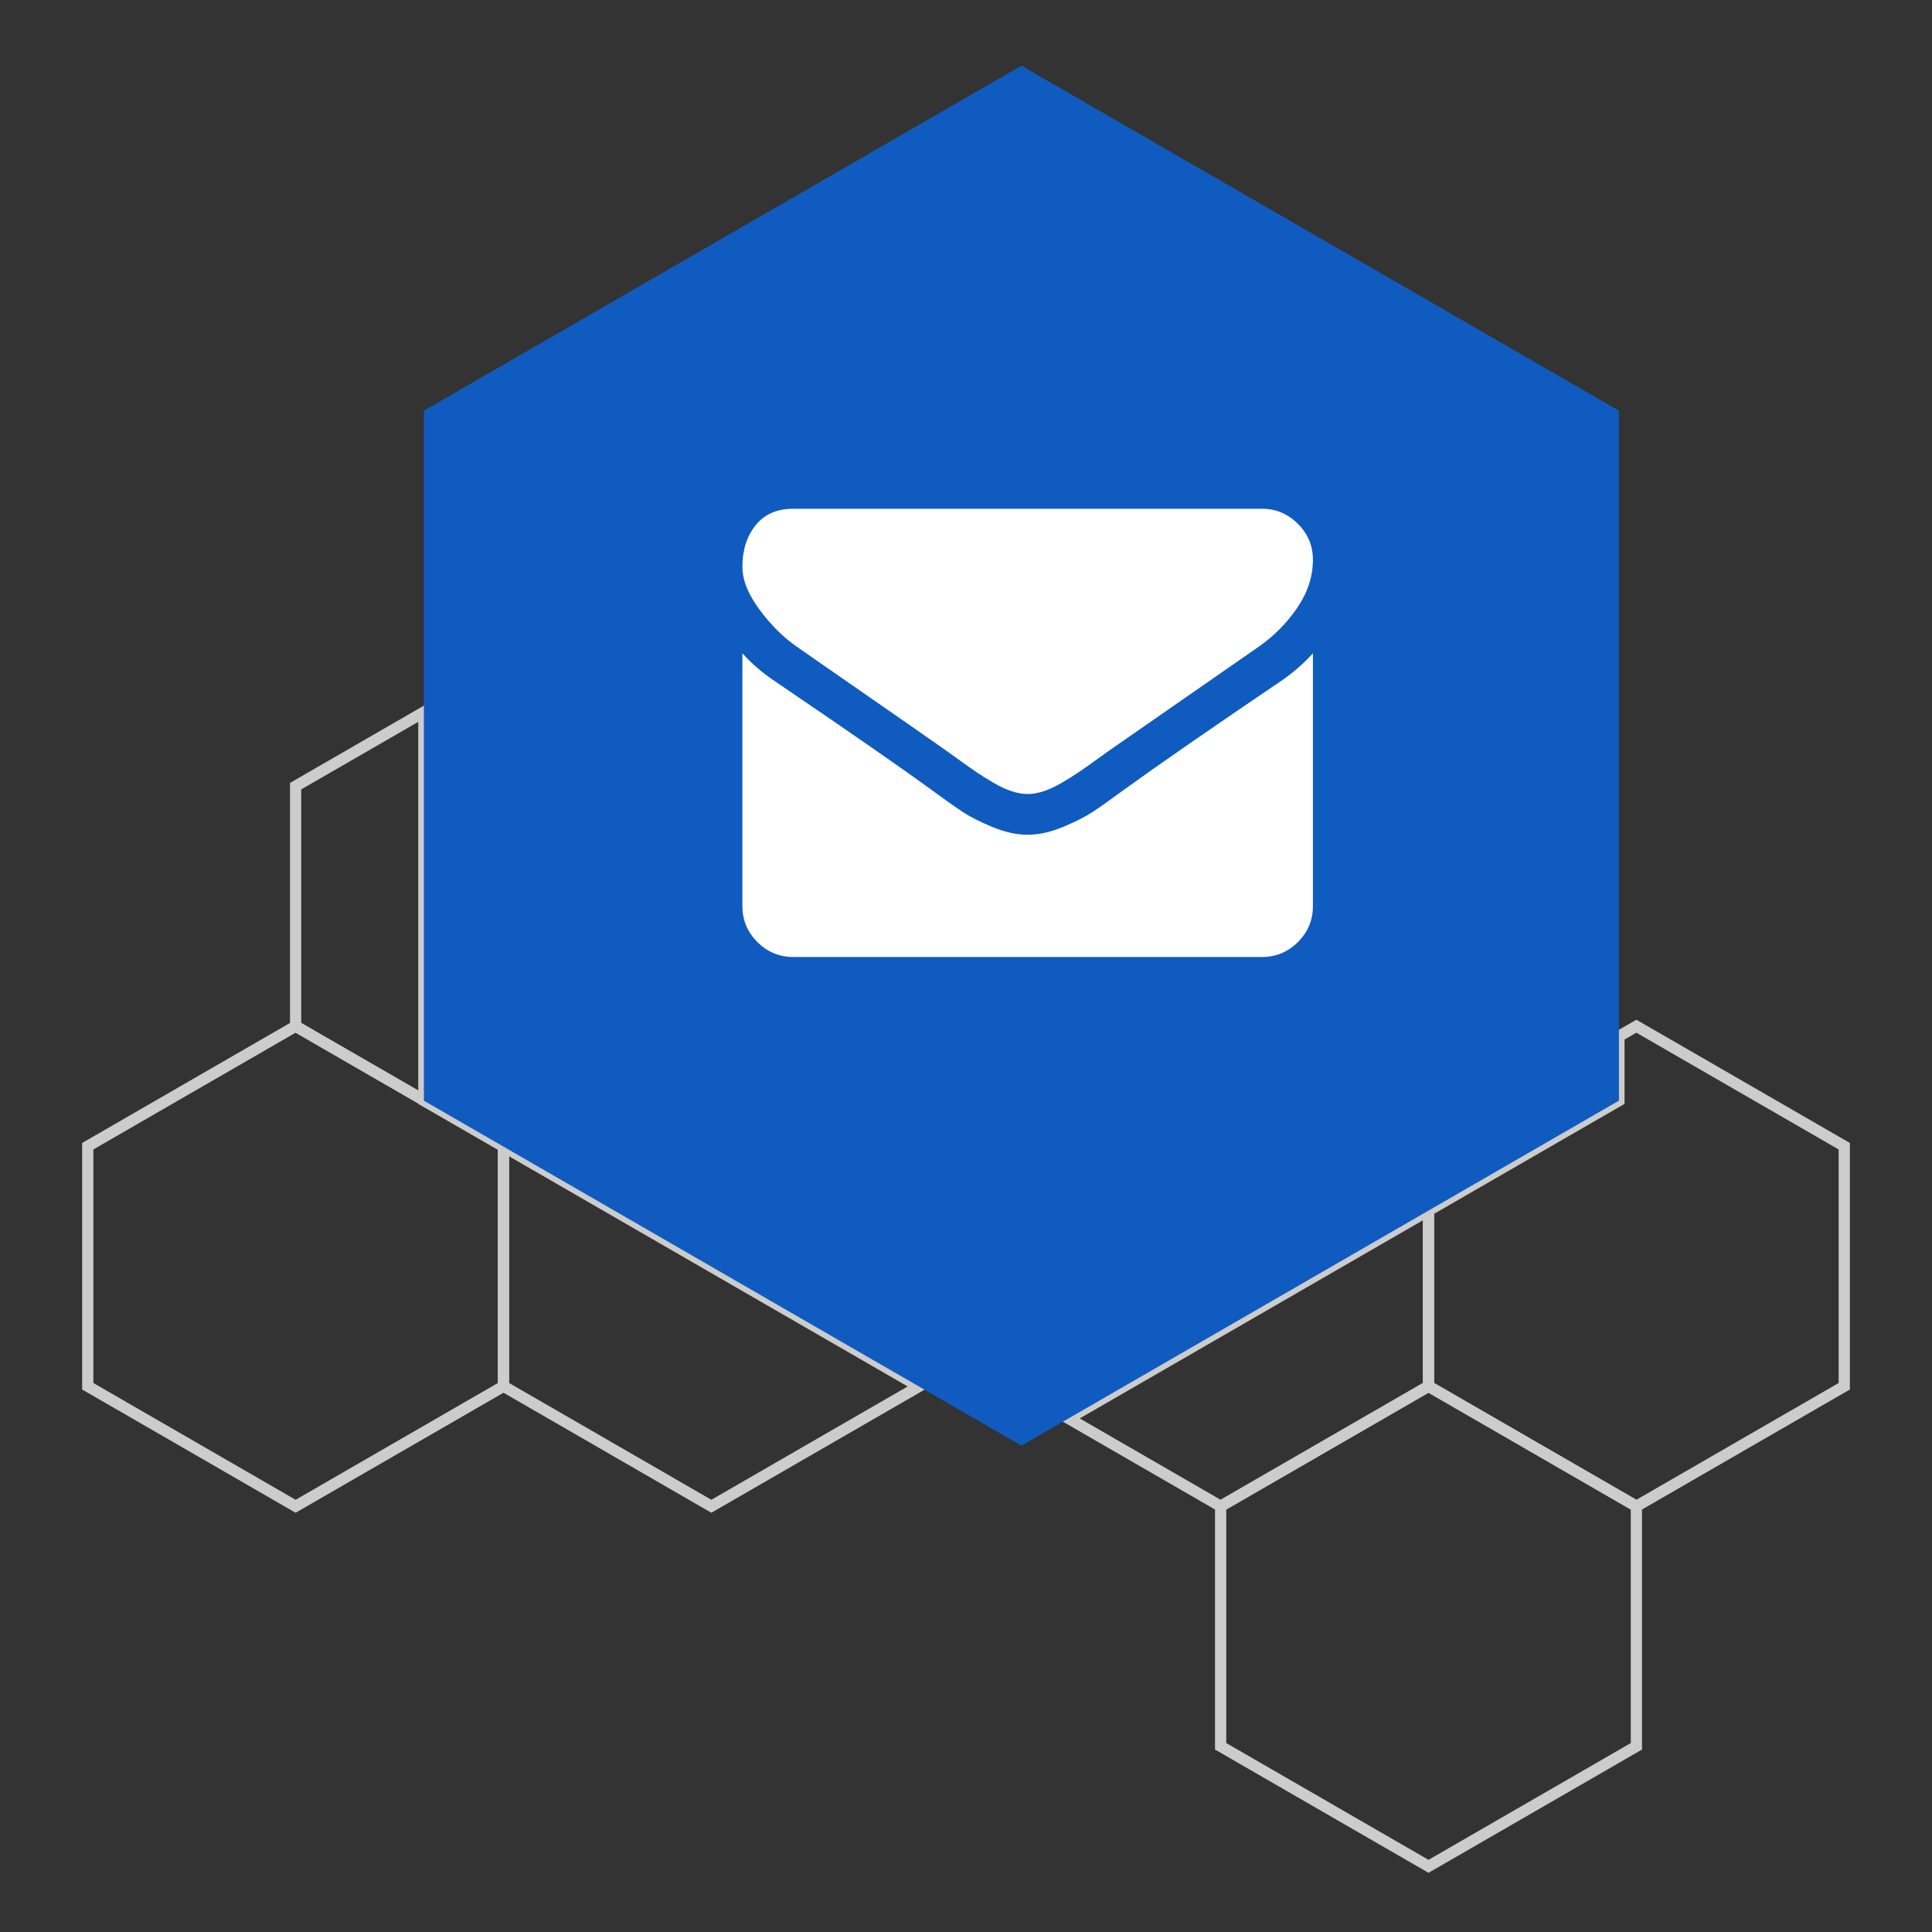 <?xml version="1.0" encoding="UTF-8"?>
<!DOCTYPE svg PUBLIC "-//W3C//DTD SVG 1.1//EN" "http://www.w3.org/Graphics/SVG/1.1/DTD/svg11.dtd">
<!-- Creator: CorelDRAW 2018 (64 Bit Versão de avaliação) -->
<svg xmlns="http://www.w3.org/2000/svg" xml:space="preserve" width="500px" height="500px" version="1.1" style="shape-rendering:geometricPrecision; text-rendering:geometricPrecision; image-rendering:optimizeQuality; fill-rule:evenodd; clip-rule:evenodd"
viewBox="0 0 863.01 863.01"
 xmlns:xlink="http://www.w3.org/1999/xlink">
 <rect x="0" y="0" width="863.01" height="863.01" fill="#333333" stroke="none"/>
 <defs>
  <style type="text/css">
   <![CDATA[
    .str0 {stroke:#CCCCCC;stroke-width:5.02;stroke-miterlimit:22.926}
    .fil0 {fill:none}
    .fil1 {fill:#0F5BBF}
    .fil2 {fill:white;fill-rule:nonzero}
   ]]>
  </style>
 </defs>
 <g id="Camada_x0020_1">
  <g id="_2245364148832">
   <g>
    <g>
     <g>
      <polygon class="fil0 str0" points="638.11,540.75 638.11,565.62 638.11,619.23 591.68,646.03 545.25,672.84 498.82,646.03 477.29,633.6 589.71,568.7 "/>
      <polygon class="fil0 str0" points="730.96,458.4 777.39,485.2 823.82,512.01 823.82,565.62 823.82,619.23 777.39,646.03 730.96,672.84 684.54,646.03 638.11,619.23 638.11,565.62 638.11,540.75 723.16,491.65 723.16,462.9 "/>
      <polygon class="fil0 str0" points="638.11,619.23 684.54,646.04 730.96,672.84 730.96,726.45 730.96,780.06 684.54,806.87 638.11,833.67 591.68,806.87 545.25,780.06 545.25,726.45 545.25,672.84 591.68,646.04 "/>
      <polygon class="fil0 str0" points="410.47,619.32 364.19,646.03 317.76,672.84 271.34,646.03 224.91,619.23 224.91,565.62 224.91,512.18 322.79,568.7 "/>
      <polygon class="fil0 str0" points="132.05,458.4 178.48,485.2 189.34,491.47 189.34,491.65 224.91,512.18 224.91,565.62 224.91,619.23 178.48,646.03 132.05,672.84 85.62,646.03 39.2,619.23 39.2,565.62 39.2,512.01 85.62,485.2 "/>
      <polygon class="fil0 str0" points="189.34,491.47 178.48,485.2 132.05,458.4 132.05,404.79 132.05,351.17 178.48,324.37 189.34,318.1 189.34,337.54 "/>
     </g>
     <polygon class="fil1" points="456.25,29.34 589.71,106.39 723.16,183.44 723.16,337.54 723.16,491.65 589.71,568.7 456.25,645.75 322.79,568.7 189.34,491.65 189.34,337.54 189.34,183.44 322.79,106.39 "/>
    </g>
    <g>
     <path class="fil2" d="M356.08 288.97c3.22,2.28 12.94,9.03 29.15,20.26 16.22,11.24 28.64,19.89 37.26,25.95 0.95,0.67 2.97,2.12 6.05,4.34 3.08,2.23 5.64,4.03 7.68,5.4 2.03,1.39 4.49,2.92 7.39,4.63 2.89,1.71 5.62,2.99 8.18,3.84 2.56,0.85 4.93,1.28 7.11,1.28l0.28 0c2.19,0 4.56,-0.43 7.12,-1.28 2.56,-0.85 5.29,-2.14 8.18,-3.84 2.89,-1.71 5.35,-3.24 7.39,-4.63 2.04,-1.37 4.6,-3.17 7.67,-5.4 3.09,-2.22 5.11,-3.67 6.05,-4.34 8.72,-6.07 30.91,-21.47 66.56,-46.22 6.92,-4.83 12.7,-10.66 17.34,-17.49 4.65,-6.82 6.98,-13.97 6.98,-21.47 0,-6.25 -2.26,-11.61 -6.76,-16.07 -4.5,-4.46 -9.84,-6.68 -16,-6.68l-209.33 0c-7.31,0 -12.92,2.46 -16.86,7.39 -3.93,4.93 -5.9,11.09 -5.9,18.49 0,5.98 2.61,12.45 7.82,19.42 5.21,6.96 10.76,12.44 16.64,16.42z"/>
     <path class="fil2" d="M572.24 304.19c-31.09,21.04 -54.7,37.39 -70.82,49.05 -5.4,3.99 -9.79,7.09 -13.15,9.32 -3.36,2.23 -7.85,4.51 -13.44,6.83 -5.6,2.32 -10.8,3.48 -15.65,3.48l-0.28 0c-4.84,0 -10.05,-1.16 -15.64,-3.48 -5.6,-2.32 -10.08,-4.6 -13.45,-6.83 -3.35,-2.23 -7.74,-5.33 -13.15,-9.32 -12.8,-9.38 -36.36,-25.74 -70.68,-49.05 -5.4,-3.61 -10.19,-7.73 -14.36,-12.38l0 112.91c0,6.27 2.23,11.62 6.68,16.08 4.46,4.46 9.82,6.68 16.08,6.68l209.33 0c6.26,0 11.62,-2.22 16.07,-6.68 4.46,-4.46 6.69,-9.81 6.69,-16.08l0 -112.91c-4.08,4.55 -8.82,8.67 -14.23,12.38z"/>
    </g>
   </g>
   <rect class="fil0" width="863.01" height="863.01"/>
  </g>
 </g>
</svg>
